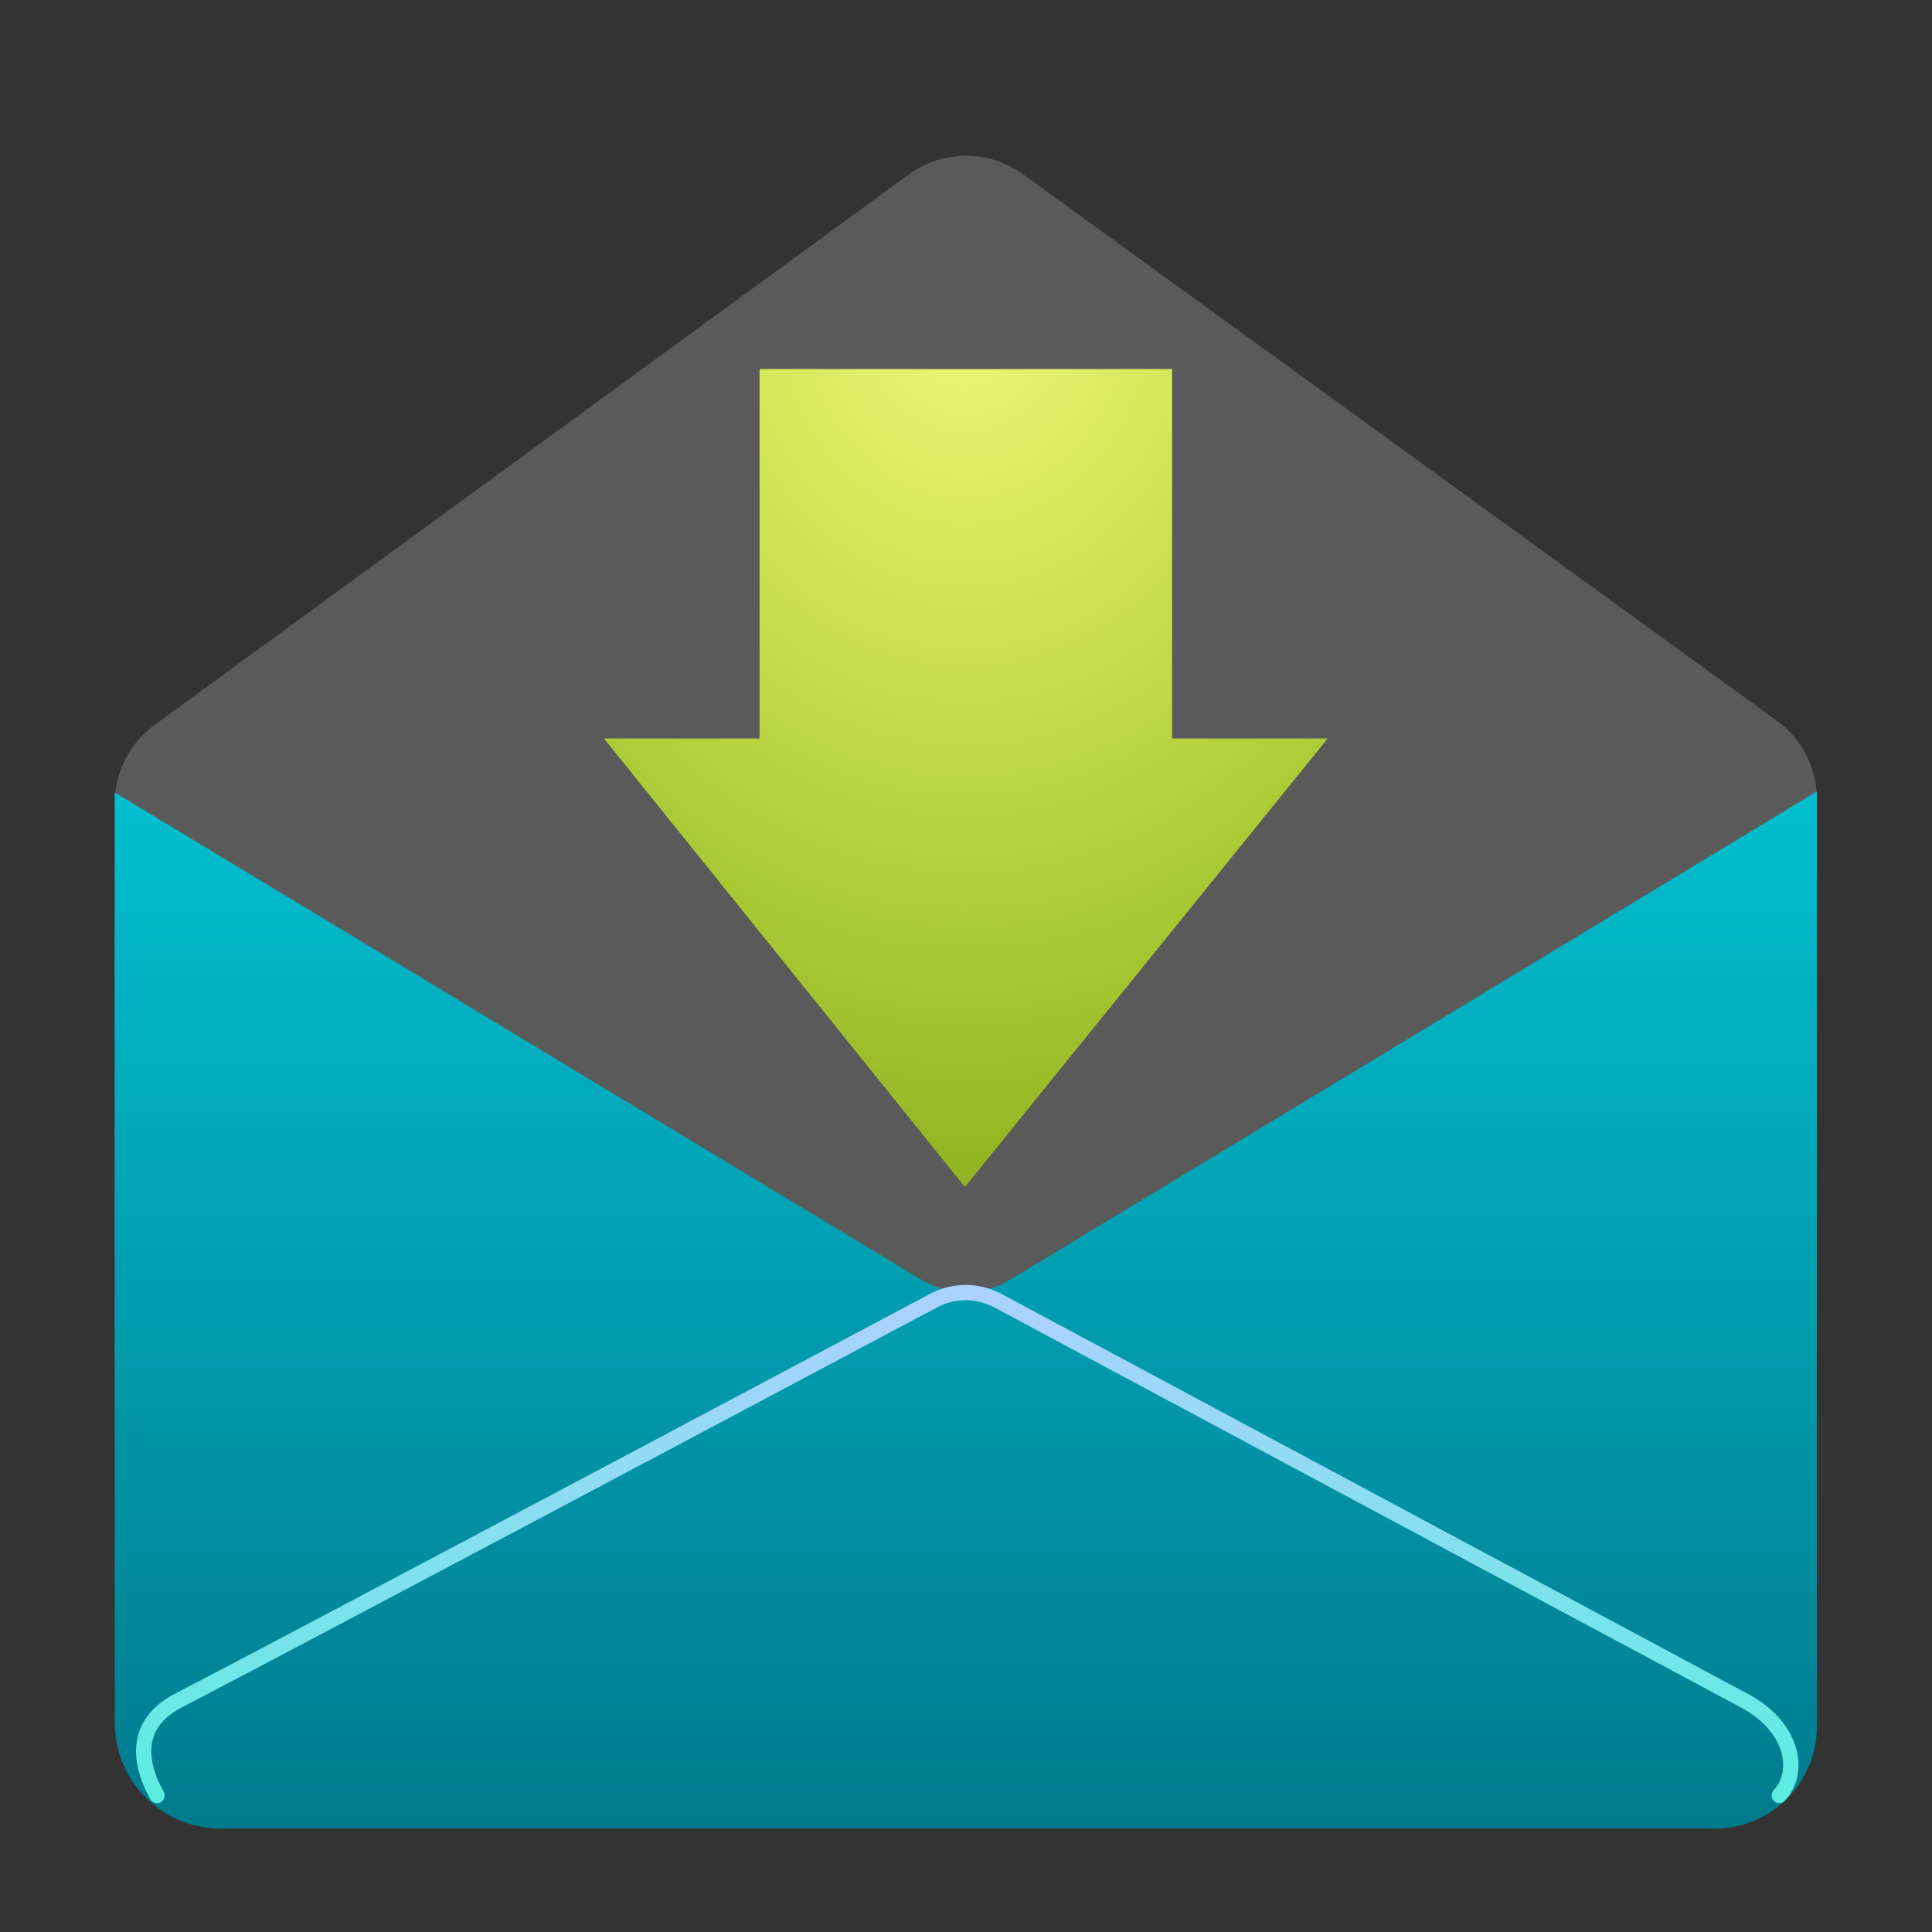 <svg clip-rule="evenodd" fill-rule="evenodd" stroke-linecap="round" stroke-linejoin="round" stroke-miterlimit="1.5" viewBox="0 0 48 48" xmlns="http://www.w3.org/2000/svg">
 <rect x="0" y="0" width="48" height="48" fill="#333333" stroke="none"/>
 <linearGradient id="a" x2="1" gradientTransform="matrix(0 -32.643 32.643 0 665.861 45.431)" gradientUnits="userSpaceOnUse">
  <stop stop-color="#007b8e" offset="0"/>
  <stop stop-color="#03d0df" offset="1"/>
 </linearGradient>
 <linearGradient id="b" x2="1" gradientTransform="matrix(0 12.884 -12.884 0 -1493.1 32.547)" gradientUnits="userSpaceOnUse">
  <stop stop-color="#aad2ff" offset="0"/>
  <stop stop-color="#56eede" offset="1"/>
 </linearGradient>
 <radialGradient id="c" cx="0" cy="0" r="1" gradientTransform="matrix(0 32.312 -27.014 0 23.986 7.328)" gradientUnits="userSpaceOnUse">
  <stop stop-color="#eef87e" offset="0"/>
  <stop stop-color="#cde34f" offset=".26"/>
  <stop stop-color="#93b723" offset=".66"/>
  <stop stop-color="#5a7e0d" offset="1"/>
 </radialGradient>
 <path d="m45.14 34.093-42.289-.029v-14.106c0-.77.368-1.494.99-1.948 3.418-2.495 14.736-10.756 18.738-13.677.844-.616 1.99-.618 2.837-.004 4.002 2.901 15.303 11.093 18.727 13.576.626.453.997 1.179.997 1.952z" fill="#5a5a5a"/>
 <path d="m25.104 31.79c-.682.412-1.536.413-2.218.001-4.353-2.63-20.035-12.102-20.035-12.102v23.111c0 1.453 1.178 2.631 2.631 2.631h37.121c.673 0 1.318-.267 1.794-.743.475-.476.743-1.121.743-1.794v-23.231s-15.683 9.492-20.036 12.127z" fill="url(#a)"/>
 <path d="m3.901 44.609c-.499-.899-.517-1.814.524-2.355 3.114-1.618 15.485-8.194 18.768-9.94.501-.267 1.103-.266 1.604.003 3.255 1.744 15.45 8.281 18.544 9.937 1.232.66 1.397 1.784.865 2.355" fill="none" stroke="url(#b)" stroke-width=".38"/>
 <path d="m32.986 18.348-9.013 11.143-8.968-11.143h3.866v-9.179h10.249v9.179z" fill="url(#c)" fill-rule="nonzero"/>
</svg>
